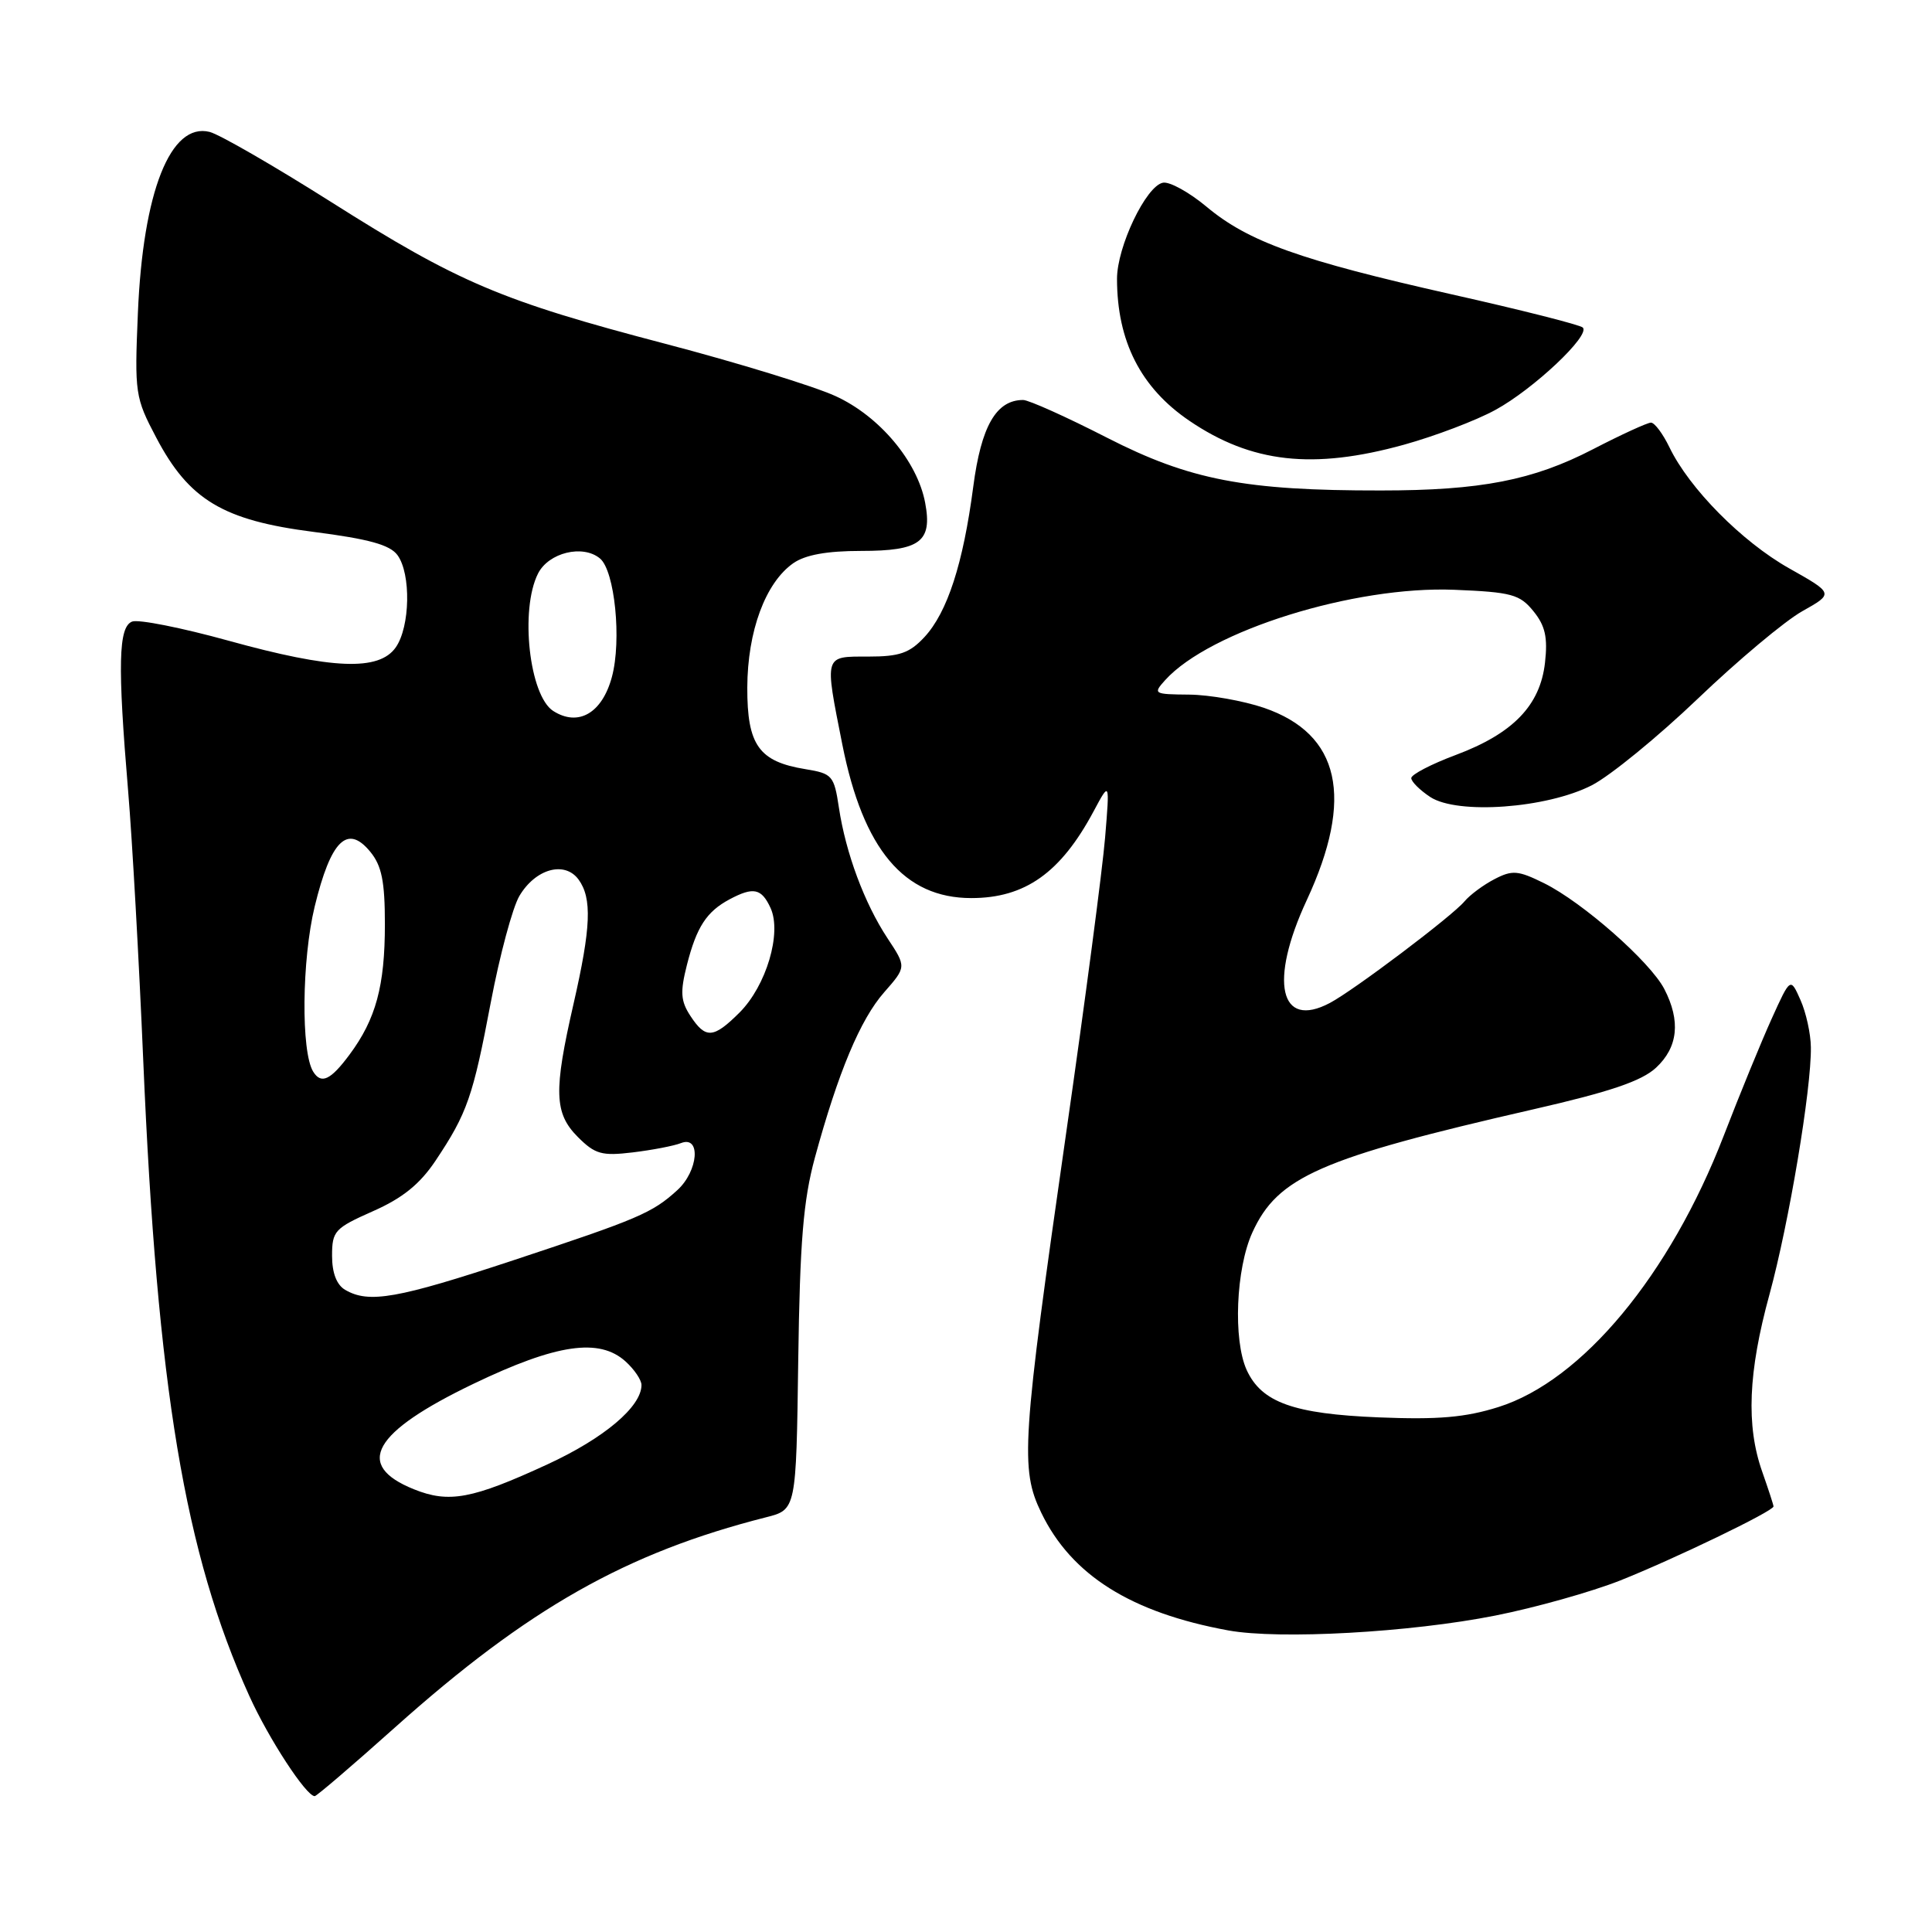 <?xml version="1.0" encoding="UTF-8" standalone="no"?>
<!DOCTYPE svg PUBLIC "-//W3C//DTD SVG 1.1//EN" "http://www.w3.org/Graphics/SVG/1.1/DTD/svg11.dtd" >
<svg xmlns="http://www.w3.org/2000/svg" xmlns:xlink="http://www.w3.org/1999/xlink" version="1.1" viewBox="0 0 256 256">
 <g >
 <path fill="currentColor"
d=" M 52.33 228.90 C 70.00 213.10 82.99 205.75 101.50 201.05 C 105.50 200.04 105.50 200.04 105.77 180.27 C 105.99 164.51 106.44 159.07 107.97 153.42 C 111.06 142.09 113.99 135.08 117.16 131.48 C 120.11 128.12 120.11 128.12 117.59 124.31 C 114.54 119.68 112.07 113.04 111.16 107.02 C 110.52 102.77 110.28 102.50 106.74 101.92 C 100.55 100.92 99.00 98.73 99.02 91.10 C 99.05 83.63 101.42 77.22 105.11 74.63 C 106.70 73.52 109.56 73.00 114.10 73.00 C 121.93 73.00 123.56 71.78 122.59 66.63 C 121.56 61.12 116.51 55.12 110.68 52.47 C 107.83 51.17 97.71 48.06 88.18 45.56 C 66.39 39.85 60.77 37.46 43.82 26.73 C 36.29 21.97 29.08 17.81 27.78 17.48 C 22.59 16.18 18.94 25.41 18.27 41.50 C 17.82 52.12 17.91 52.69 20.70 57.98 C 25.05 66.25 29.56 68.95 41.56 70.48 C 48.87 71.42 51.67 72.19 52.67 73.56 C 54.48 76.04 54.35 83.05 52.44 85.78 C 50.22 88.95 44.02 88.70 30.26 84.89 C 24.08 83.18 18.34 82.04 17.51 82.36 C 15.69 83.06 15.57 88.06 16.98 104.83 C 17.52 111.25 18.42 127.30 18.98 140.50 C 20.83 183.94 24.48 205.85 33.03 224.71 C 35.59 230.37 40.57 238.00 41.70 238.00 C 41.95 238.00 46.73 233.91 52.33 228.90 Z  M 198.14 214.07 C 203.44 213.02 210.86 210.93 214.64 209.44 C 221.83 206.58 235.00 200.23 235.00 199.61 C 235.00 199.41 234.32 197.34 233.50 195.00 C 231.35 188.91 231.64 181.81 234.47 171.50 C 237.05 162.04 240.03 144.29 239.95 138.76 C 239.93 136.97 239.31 134.15 238.57 132.50 C 237.24 129.50 237.24 129.50 234.75 135.00 C 233.38 138.03 230.52 145.00 228.40 150.50 C 221.27 168.95 209.64 182.95 198.55 186.44 C 194.17 187.82 190.57 188.13 182.69 187.81 C 171.40 187.35 167.16 185.83 165.19 181.53 C 163.38 177.54 163.76 168.12 165.94 163.32 C 169.30 155.93 174.93 153.46 203.18 146.99 C 213.33 144.67 217.52 143.25 219.43 141.48 C 222.35 138.77 222.72 135.29 220.53 131.05 C 218.66 127.44 209.71 119.56 204.60 117.03 C 201.16 115.33 200.39 115.26 198.03 116.49 C 196.56 117.25 194.77 118.58 194.05 119.44 C 192.45 121.37 179.38 131.23 176.21 132.90 C 169.56 136.42 168.13 130.07 173.15 119.28 C 179.46 105.70 177.58 97.26 167.48 93.79 C 164.74 92.86 160.29 92.07 157.60 92.04 C 152.85 92.00 152.75 91.94 154.40 90.11 C 160.31 83.58 179.44 77.61 192.71 78.15 C 200.31 78.46 201.38 78.76 203.19 80.99 C 204.75 82.91 205.10 84.46 204.72 87.81 C 204.08 93.48 200.48 97.20 192.89 100.04 C 189.65 101.25 187.00 102.63 187.00 103.10 C 187.00 103.57 188.14 104.70 189.52 105.61 C 193.13 107.97 204.96 107.11 210.93 104.05 C 213.36 102.80 219.69 97.63 224.99 92.56 C 230.29 87.49 236.51 82.28 238.81 80.99 C 242.99 78.64 242.99 78.64 237.06 75.30 C 230.82 71.78 223.82 64.71 221.20 59.25 C 220.33 57.46 219.24 56.00 218.76 56.00 C 218.29 56.00 214.82 57.59 211.07 59.53 C 203.13 63.64 196.21 64.99 182.97 64.99 C 164.95 65.01 157.65 63.60 146.71 58.01 C 141.32 55.25 136.31 53.00 135.57 53.00 C 132.00 53.00 130.01 56.47 128.96 64.50 C 127.62 74.71 125.53 81.13 122.50 84.41 C 120.52 86.54 119.20 87.00 115.05 87.00 C 109.14 87.00 109.24 86.67 111.61 98.64 C 114.37 112.54 119.79 119.00 128.70 119.00 C 135.83 119.00 140.55 115.65 144.91 107.50 C 147.05 103.50 147.05 103.50 146.43 111.00 C 146.09 115.12 143.78 132.68 141.29 150.00 C 135.39 191.10 135.16 194.63 137.98 200.46 C 141.98 208.72 149.87 213.68 162.76 216.04 C 169.52 217.27 186.86 216.31 198.14 214.07 Z  M 186.02 58.93 C 190.13 57.79 195.59 55.72 198.14 54.32 C 203.18 51.58 210.77 44.43 209.73 43.40 C 209.38 43.05 201.54 41.06 192.30 38.99 C 172.27 34.48 165.43 32.04 159.87 27.39 C 157.58 25.48 154.98 24.04 154.10 24.21 C 151.86 24.62 148.00 32.71 148.01 36.96 C 148.02 45.23 151.16 51.38 157.59 55.75 C 165.83 61.35 173.98 62.26 186.02 58.93 Z  M 54.83 197.33 C 46.90 194.13 49.37 189.78 62.76 183.35 C 73.74 178.08 79.41 177.25 82.89 180.40 C 84.05 181.45 85.00 182.85 85.00 183.52 C 85.00 186.39 80.05 190.57 72.55 194.03 C 62.56 198.64 59.49 199.21 54.83 197.33 Z  M 45.75 170.92 C 44.61 170.26 44.00 168.68 44.00 166.40 C 44.00 163.11 44.35 162.74 49.42 160.49 C 53.34 158.76 55.63 156.91 57.71 153.80 C 61.90 147.53 62.67 145.32 65.03 132.83 C 66.21 126.61 67.91 120.27 68.82 118.72 C 70.96 115.11 74.82 114.04 76.66 116.54 C 78.47 119.02 78.31 122.90 76.00 133.00 C 73.34 144.61 73.43 147.52 76.58 150.67 C 78.85 152.94 79.75 153.19 83.83 152.70 C 86.40 152.39 89.29 151.84 90.25 151.46 C 92.91 150.43 92.53 155.17 89.75 157.70 C 86.43 160.73 84.61 161.50 68.03 166.99 C 52.65 172.08 48.88 172.74 45.75 170.92 Z  M 41.50 142.00 C 39.87 139.37 39.99 127.16 41.70 120.11 C 43.84 111.33 46.03 109.17 49.06 112.86 C 50.58 114.71 51.00 116.78 51.00 122.46 C 51.00 130.65 49.81 135.04 46.31 139.75 C 43.81 143.12 42.56 143.71 41.50 142.00 Z  M 91.48 134.61 C 90.19 132.64 90.11 131.46 91.02 127.86 C 92.30 122.82 93.63 120.79 96.68 119.16 C 99.84 117.48 100.91 117.71 102.11 120.33 C 103.61 123.64 101.54 130.61 98.00 134.16 C 94.53 137.62 93.50 137.69 91.48 134.61 Z  M 73.31 94.21 C 70.14 92.19 68.87 80.80 71.29 76.00 C 72.69 73.22 77.23 72.11 79.50 74.00 C 81.46 75.62 82.39 84.85 81.08 89.70 C 79.79 94.49 76.64 96.33 73.31 94.21 Z "/>
</g>
</svg>